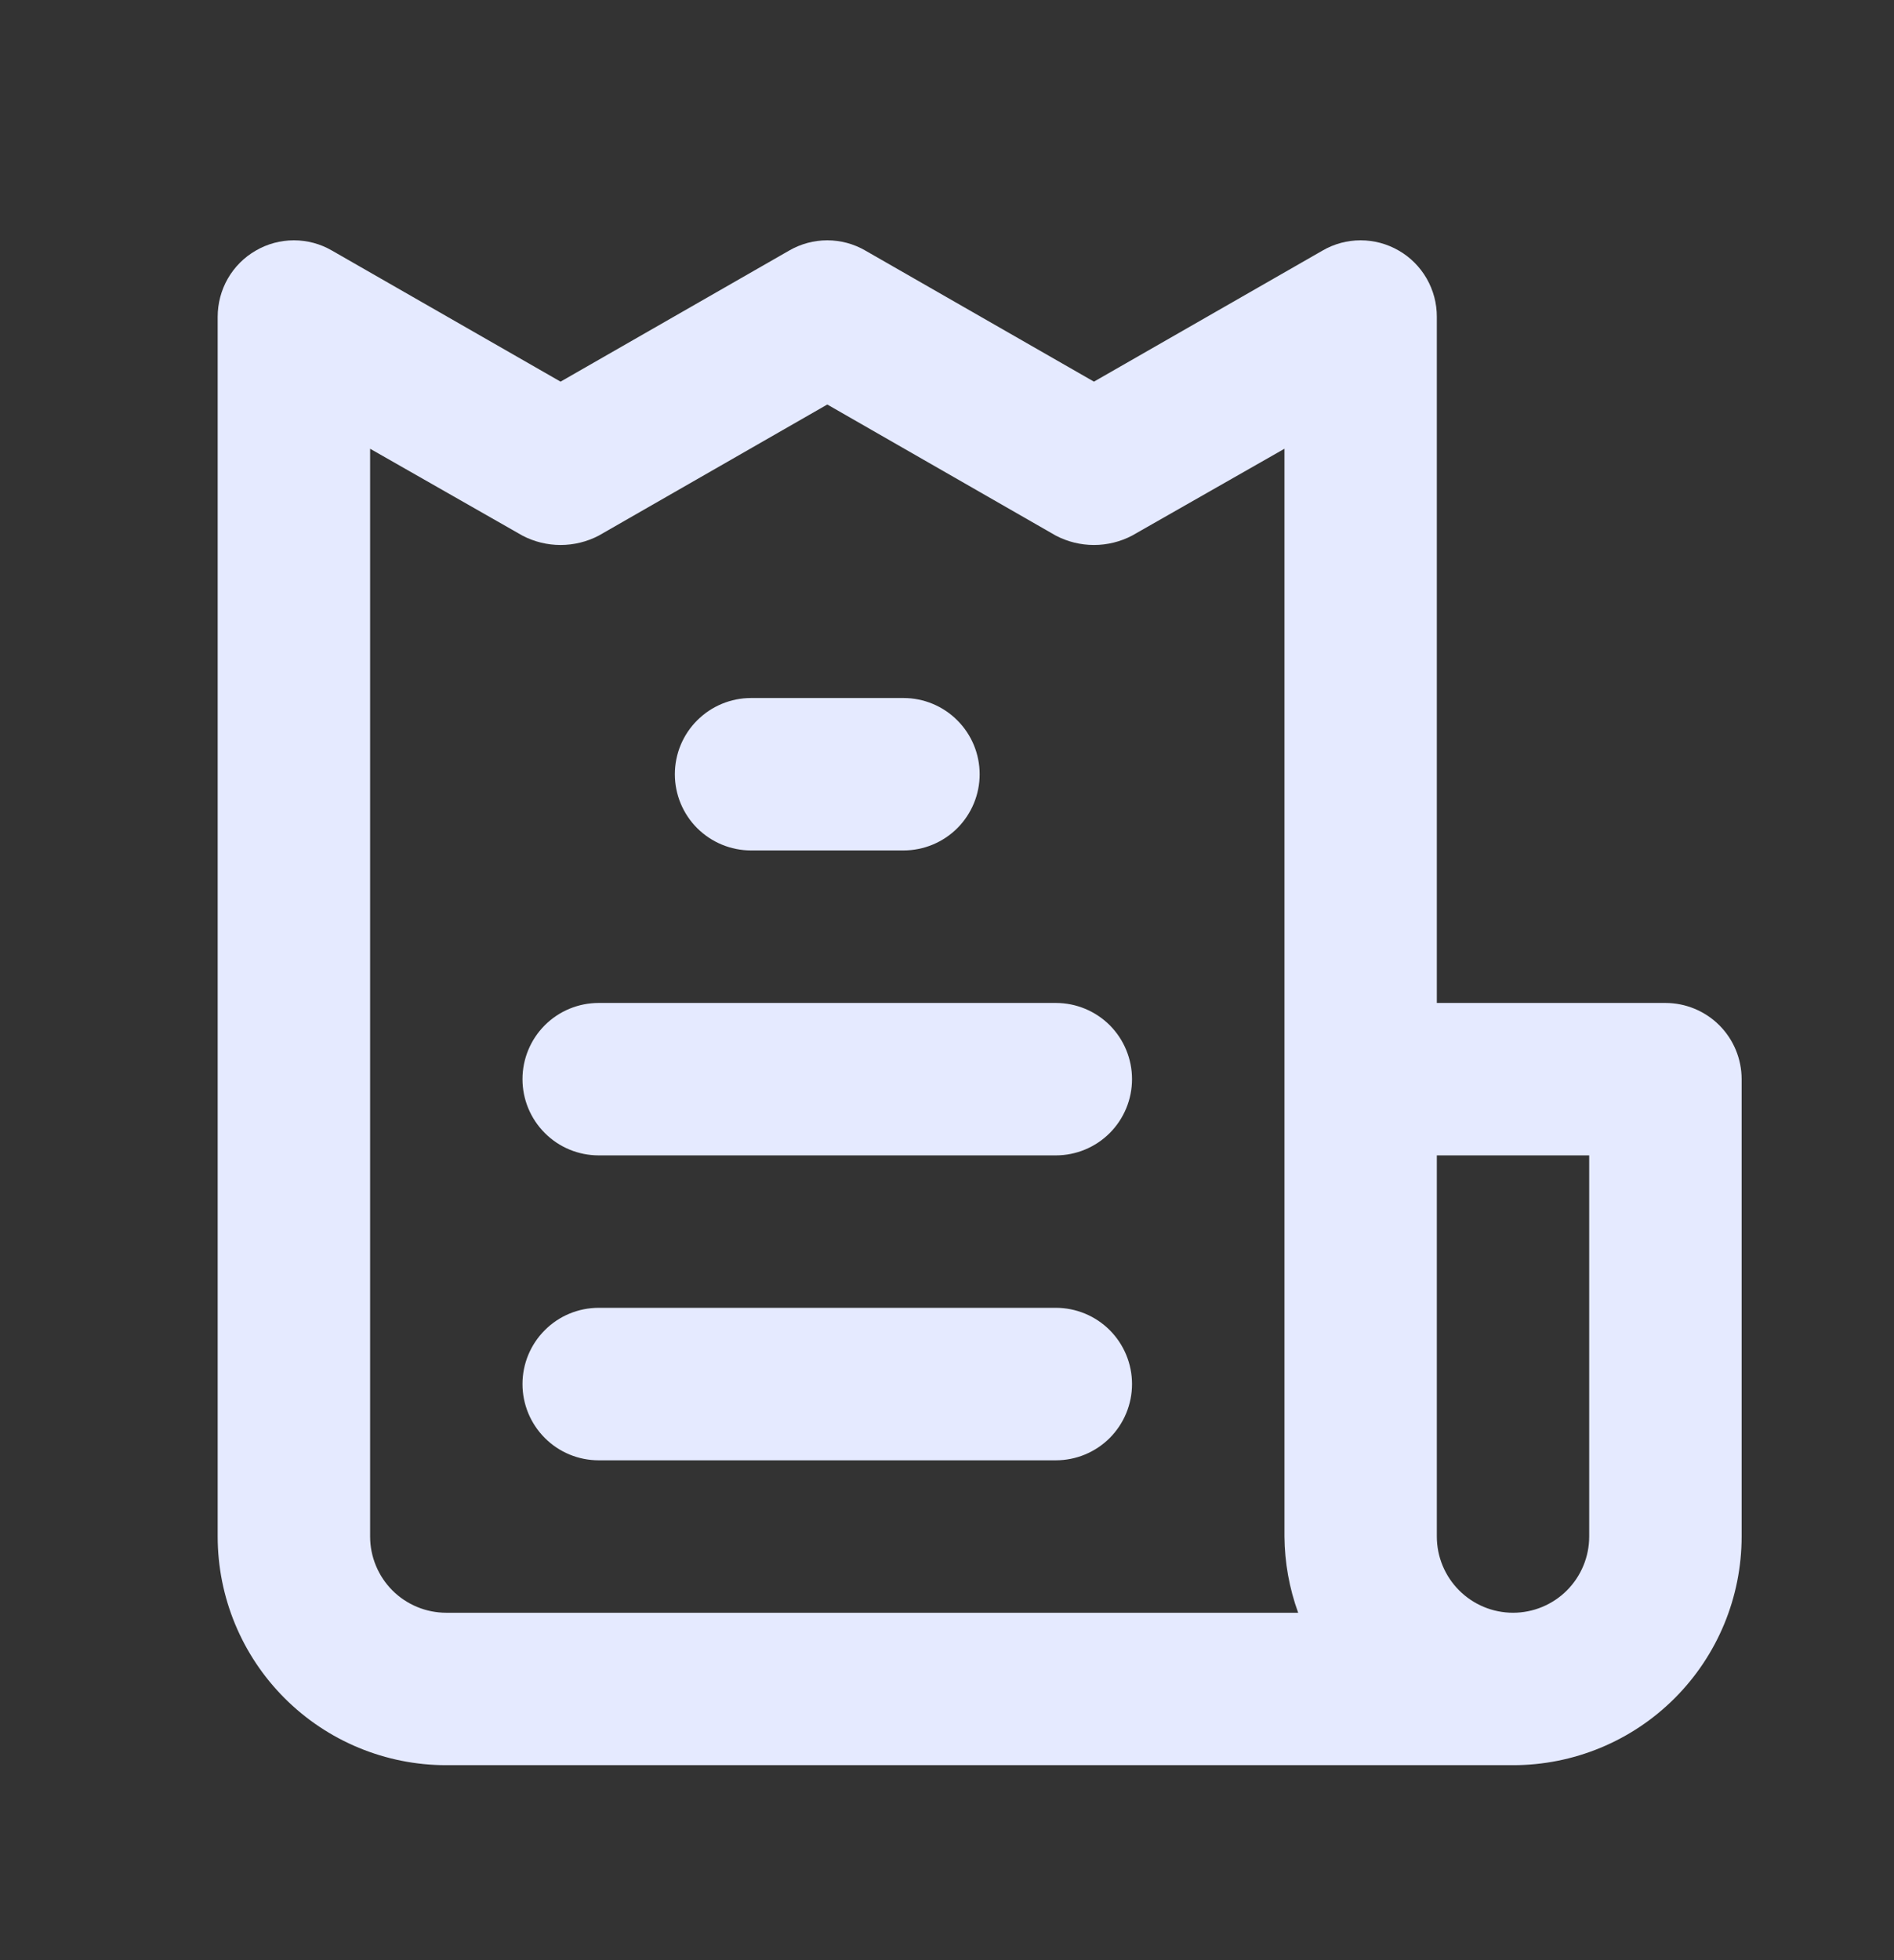 <svg width="29" height="30" viewBox="0 0 29 30" fill="none" xmlns="http://www.w3.org/2000/svg">
<rect x="0" y="0" width="29" height="30" fill="#333333" stroke="none"/>
<g clip-path="url(#clip0_1_203)">
<path d="M16.167 20.016H9.167C8.857 20.016 8.56 20.139 8.342 20.358C8.123 20.577 8 20.873 8 21.183C8 21.492 8.123 21.789 8.342 22.008C8.56 22.227 8.857 22.35 9.167 22.35H16.167C16.476 22.35 16.773 22.227 16.992 22.008C17.21 21.789 17.333 21.492 17.333 21.183C17.333 20.873 17.21 20.577 16.992 20.358C16.773 20.139 16.476 20.016 16.167 20.016ZM11.5 13.016H13.833C14.143 13.016 14.44 12.893 14.658 12.675C14.877 12.456 15 12.159 15 11.85C15 11.54 14.877 11.243 14.658 11.025C14.44 10.806 14.143 10.683 13.833 10.683H11.5C11.191 10.683 10.894 10.806 10.675 11.025C10.456 11.243 10.333 11.54 10.333 11.85C10.333 12.159 10.456 12.456 10.675 12.675C10.894 12.893 11.191 13.016 11.5 13.016ZM25.5 15.35H22V4.85C22.001 4.644 21.947 4.442 21.845 4.264C21.742 4.085 21.595 3.937 21.417 3.835C21.239 3.732 21.038 3.678 20.833 3.678C20.628 3.678 20.427 3.732 20.25 3.835L16.75 5.841L13.25 3.835C13.073 3.732 12.871 3.678 12.667 3.678C12.462 3.678 12.261 3.732 12.083 3.835L8.583 5.841L5.083 3.835C4.906 3.732 4.705 3.678 4.5 3.678C4.295 3.678 4.094 3.732 3.917 3.835C3.739 3.937 3.591 4.085 3.488 4.264C3.386 4.442 3.333 4.644 3.333 4.85V23.516C3.333 24.445 3.702 25.335 4.358 25.991C5.015 26.648 5.905 27.016 6.833 27.016H23.167C24.095 27.016 24.985 26.648 25.642 25.991C26.298 25.335 26.667 24.445 26.667 23.516V16.516C26.667 16.207 26.544 15.91 26.325 15.691C26.106 15.473 25.809 15.35 25.5 15.35ZM6.833 24.683C6.524 24.683 6.227 24.56 6.008 24.341C5.79 24.122 5.667 23.826 5.667 23.516V6.868L8 8.198C8.18 8.292 8.38 8.341 8.583 8.341C8.786 8.341 8.987 8.292 9.167 8.198L12.667 6.191L16.167 8.198C16.347 8.292 16.547 8.341 16.75 8.341C16.953 8.341 17.153 8.292 17.333 8.198L19.667 6.868V23.516C19.67 23.914 19.741 24.309 19.877 24.683H6.833ZM24.333 23.516C24.333 23.826 24.21 24.122 23.992 24.341C23.773 24.56 23.476 24.683 23.167 24.683C22.857 24.683 22.561 24.56 22.342 24.341C22.123 24.122 22 23.826 22 23.516V17.683H24.333V23.516ZM16.167 15.35H9.167C8.857 15.35 8.56 15.473 8.342 15.691C8.123 15.91 8 16.207 8 16.516C8 16.826 8.123 17.122 8.342 17.341C8.56 17.56 8.857 17.683 9.167 17.683H16.167C16.476 17.683 16.773 17.56 16.992 17.341C17.21 17.122 17.333 16.826 17.333 16.516C17.333 16.207 17.21 15.91 16.992 15.691C16.773 15.473 16.476 15.35 16.167 15.35Z" fill="#E5EAFF"/>
</g>
<defs>
<clipPath id="clip0_1_203">
<rect width="29" height="29" fill="white" transform="translate(0 0.35)"/>
</clipPath>
</defs>
</svg>
